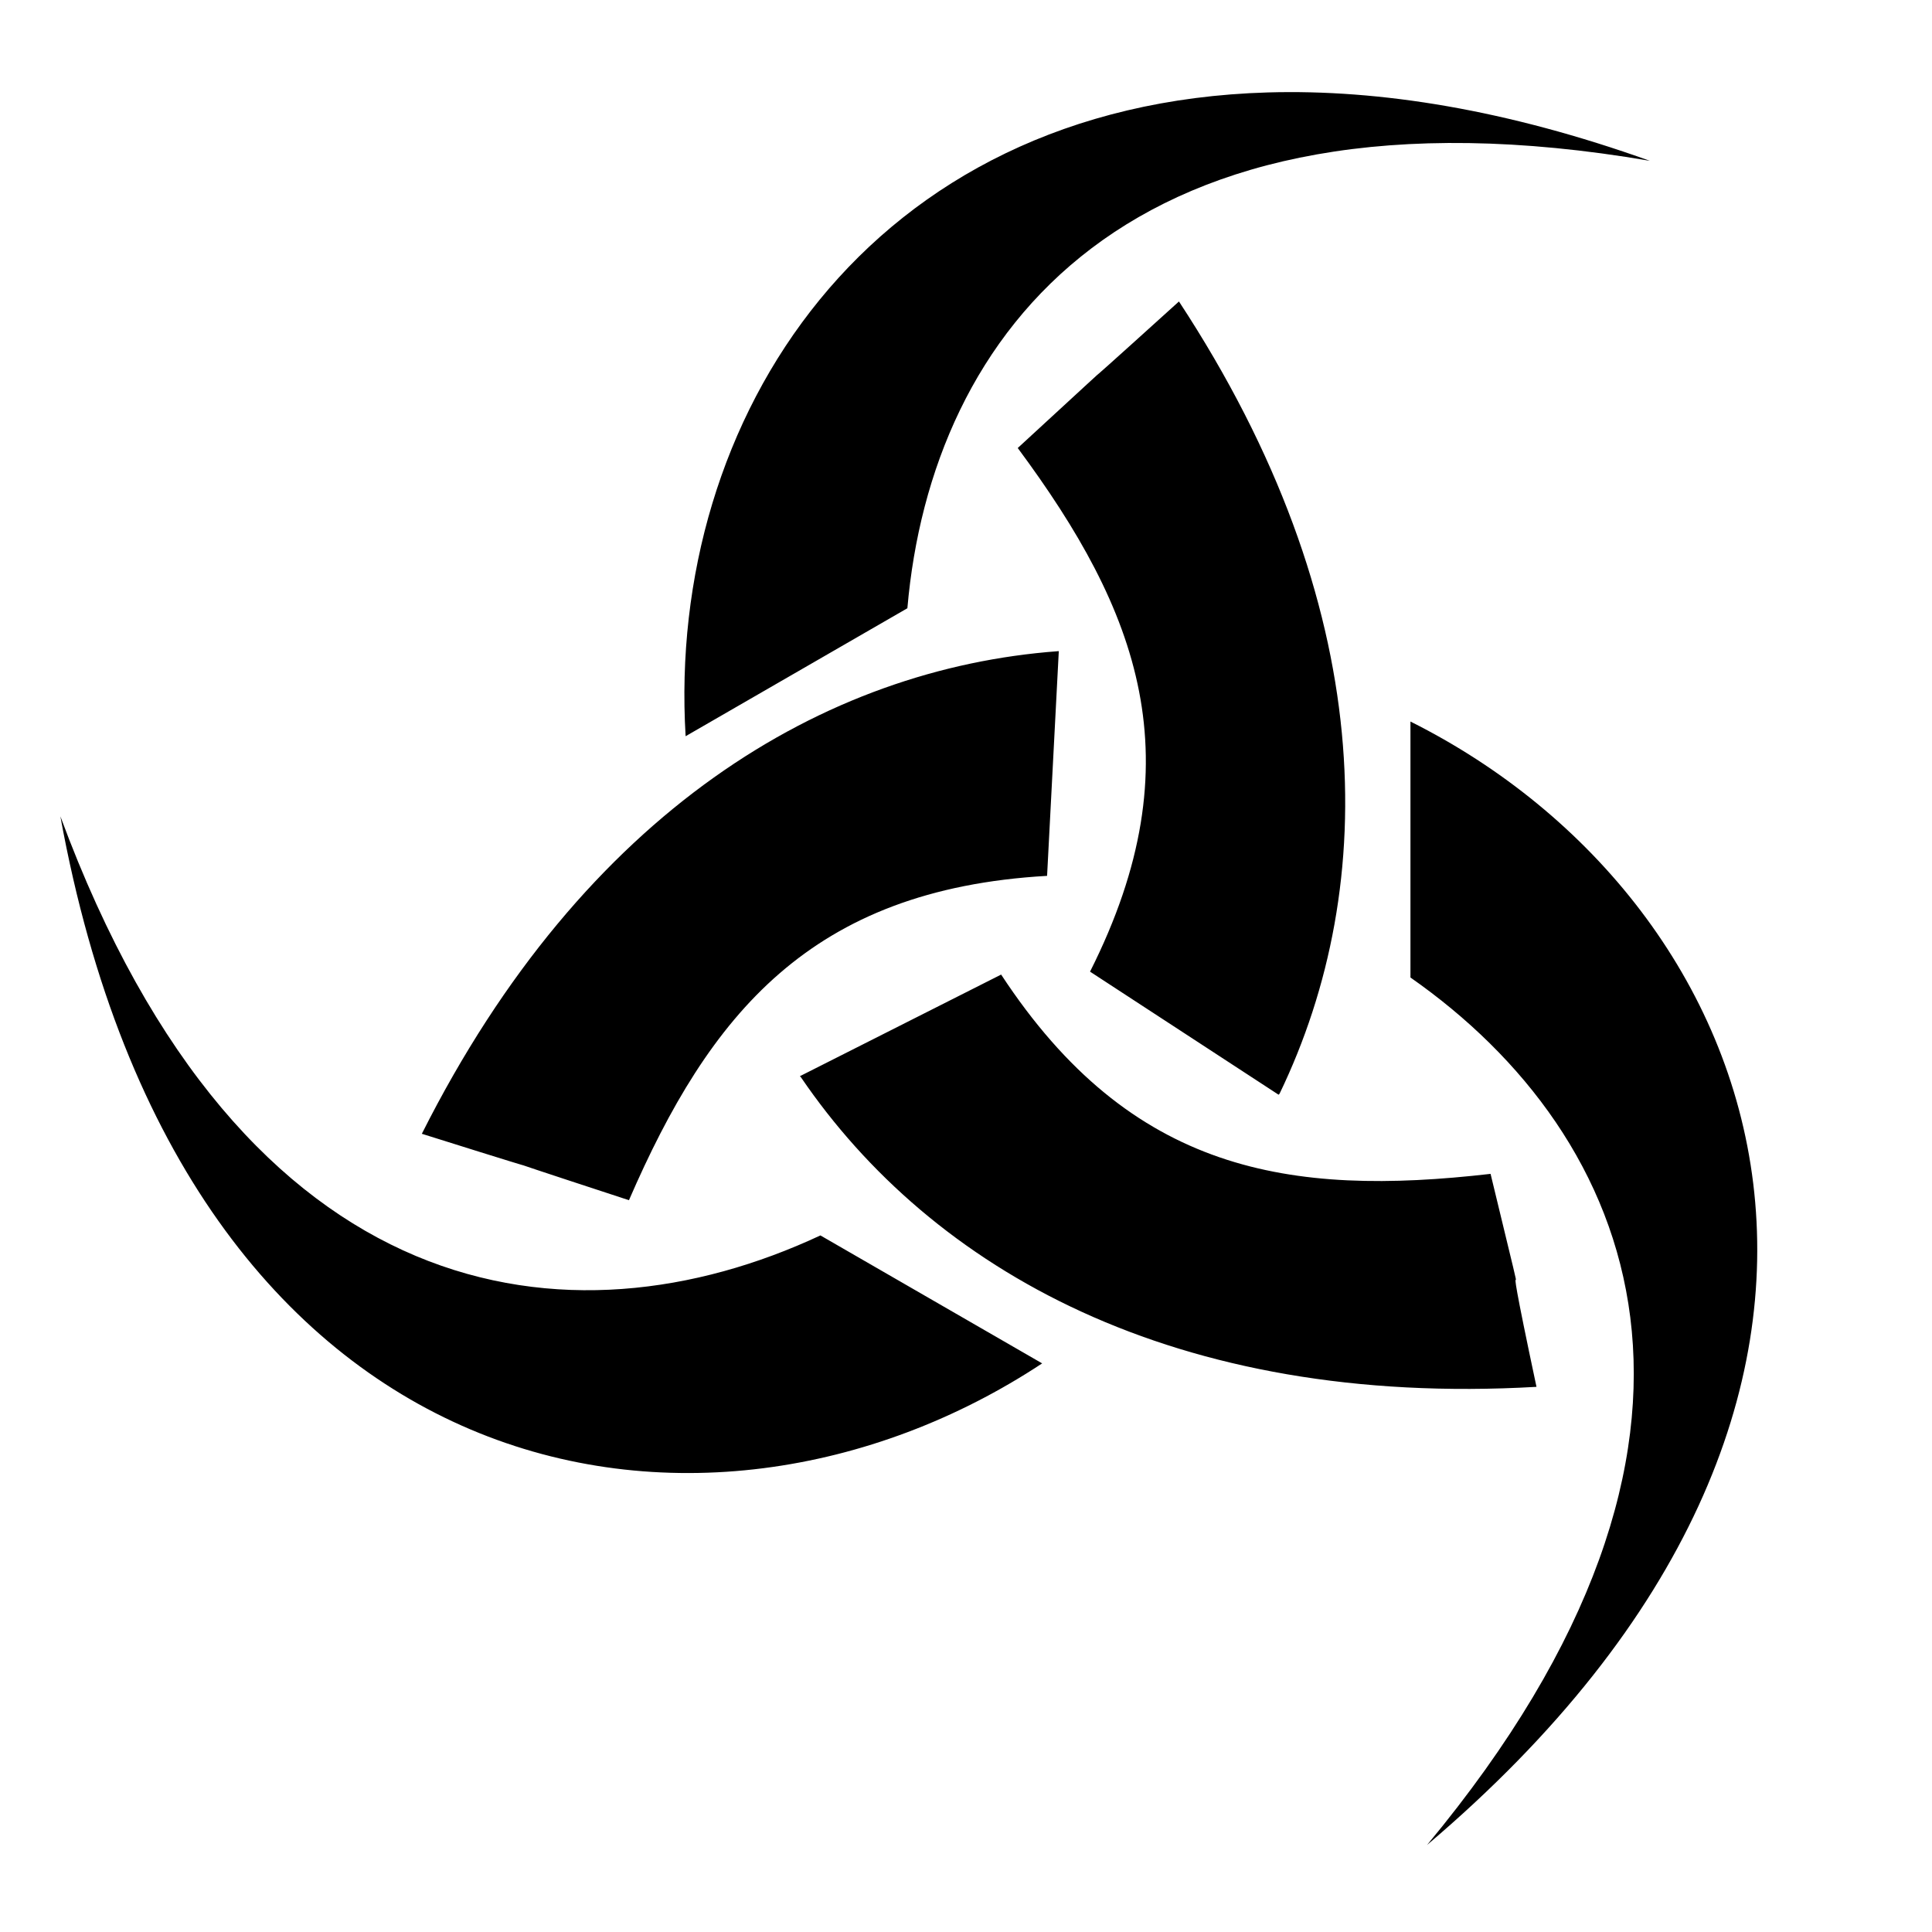 <?xml version="1.0" encoding="UTF-8" standalone="no"?>
<!-- Created with Inkscape (http://www.inkscape.org/) -->

<svg
   xmlns:dc="http://purl.org/dc/elements/1.1/"
   xmlns:cc="http://creativecommons.org/ns#"
   xmlns:rdf="http://www.w3.org/1999/02/22-rdf-syntax-ns#"
   xmlns:svg="http://www.w3.org/2000/svg"
   xmlns="http://www.w3.org/2000/svg"
   xmlns:sodipodi="http://sodipodi.sourceforge.net/DTD/sodipodi-0.dtd"
   xmlns:inkscape="http://www.inkscape.org/namespaces/inkscape"
   width="64"
   height="64"
   id="svg2"
   version="1.1"
   inkscape:version="0.48.4 r9939"
   sodipodi:docname="val.svg"
   inkscape:export-filename="G:\IDE\devs\ValkyrieEngine\docs\val128.png"
   inkscape:export-xdpi="180"
   inkscape:export-ydpi="180">
  <defs
     id="defs4" />
  <sodipodi:namedview
     id="base"
     pagecolor="#ffffff"
     bordercolor="#666666"
     borderopacity="1.0"
     inkscape:pageopacity="0.0"
     inkscape:pageshadow="2"
     inkscape:zoom="3.959798"
     inkscape:cx="51.14786"
     inkscape:cy="61.02921"
     inkscape:document-units="px"
     inkscape:current-layer="layer1"
     showgrid="false"
     showguides="false"
     inkscape:window-width="1206"
     inkscape:window-height="838"
     inkscape:window-x="2020"
     inkscape:window-y="100"
     inkscape:window-maximized="0">
    <inkscape:grid
       type="xygrid"
       id="grid3057"
       empspacing="5"
       visible="true"
       enabled="true"
       snapvisiblegridlinesonly="true" />
  </sodipodi:namedview>
  <g
     inkscape:label="Ebene 1"
     inkscape:groupmode="layer"
     id="layer1"
     transform="translate(0,-988.362)">
    <path
       style="fill:#000000;fill-opacity:1;stroke:none"
       d="m 41.999,991.424 c -13.251,0.386 -19.917,10.824 -19.287,21.326 l 7.346,-4.239 c 0.788,-9.078 7.293,-17.789 24.595,-14.822 -4.727,-1.692 -8.943,-2.373 -12.653,-2.265 z m -2.945,6.925 c -5.306,4.802 -0.132,0.065 -5.34,4.854 3.99,5.383 5.929,10.331 2.395,17.346 l 6.246,4.077 c 0.006,-0.014 0.027,-0.022 0.032,-0.033 3.348,-6.943 3.263,-16.2 -3.333,-26.245 z m -4.013,11.585 c -7.687,0.572 -15.666,5.252 -21.067,15.986 6.723,2.114 -0.05,-0.062 6.861,2.2 2.667,-6.147 6.009,-10.297 13.851,-10.744 l 0.388,-7.443 c -0.011,9e-4 -0.021,-8e-4 -0.032,0 z m 11.682,2.33 0,8.479 c 7.468,5.221 11.77,15.237 0.55,28.736 17.502,-14.846 11.494,-31.191 -0.55,-37.215 z M 2,1015.404 c 4.106,22.58 21.284,25.541 32.523,18.122 l -7.346,-4.239 C 18.921,1033.143 8.081,1031.87 2,1015.404 z m 31.164,5.242 -6.666,3.366 c 0.006,0.014 0.026,0.022 0.032,0.033 4.339,6.371 12.371,10.948 24.368,10.258 -1.509,-7.101 0.185,0 -1.521,-7.055 -6.657,0.764 -11.905,-0.035 -16.213,-6.602 z"
       id="rect2985"
       inkscape:connector-curvature="0" />
  </g>
</svg>
